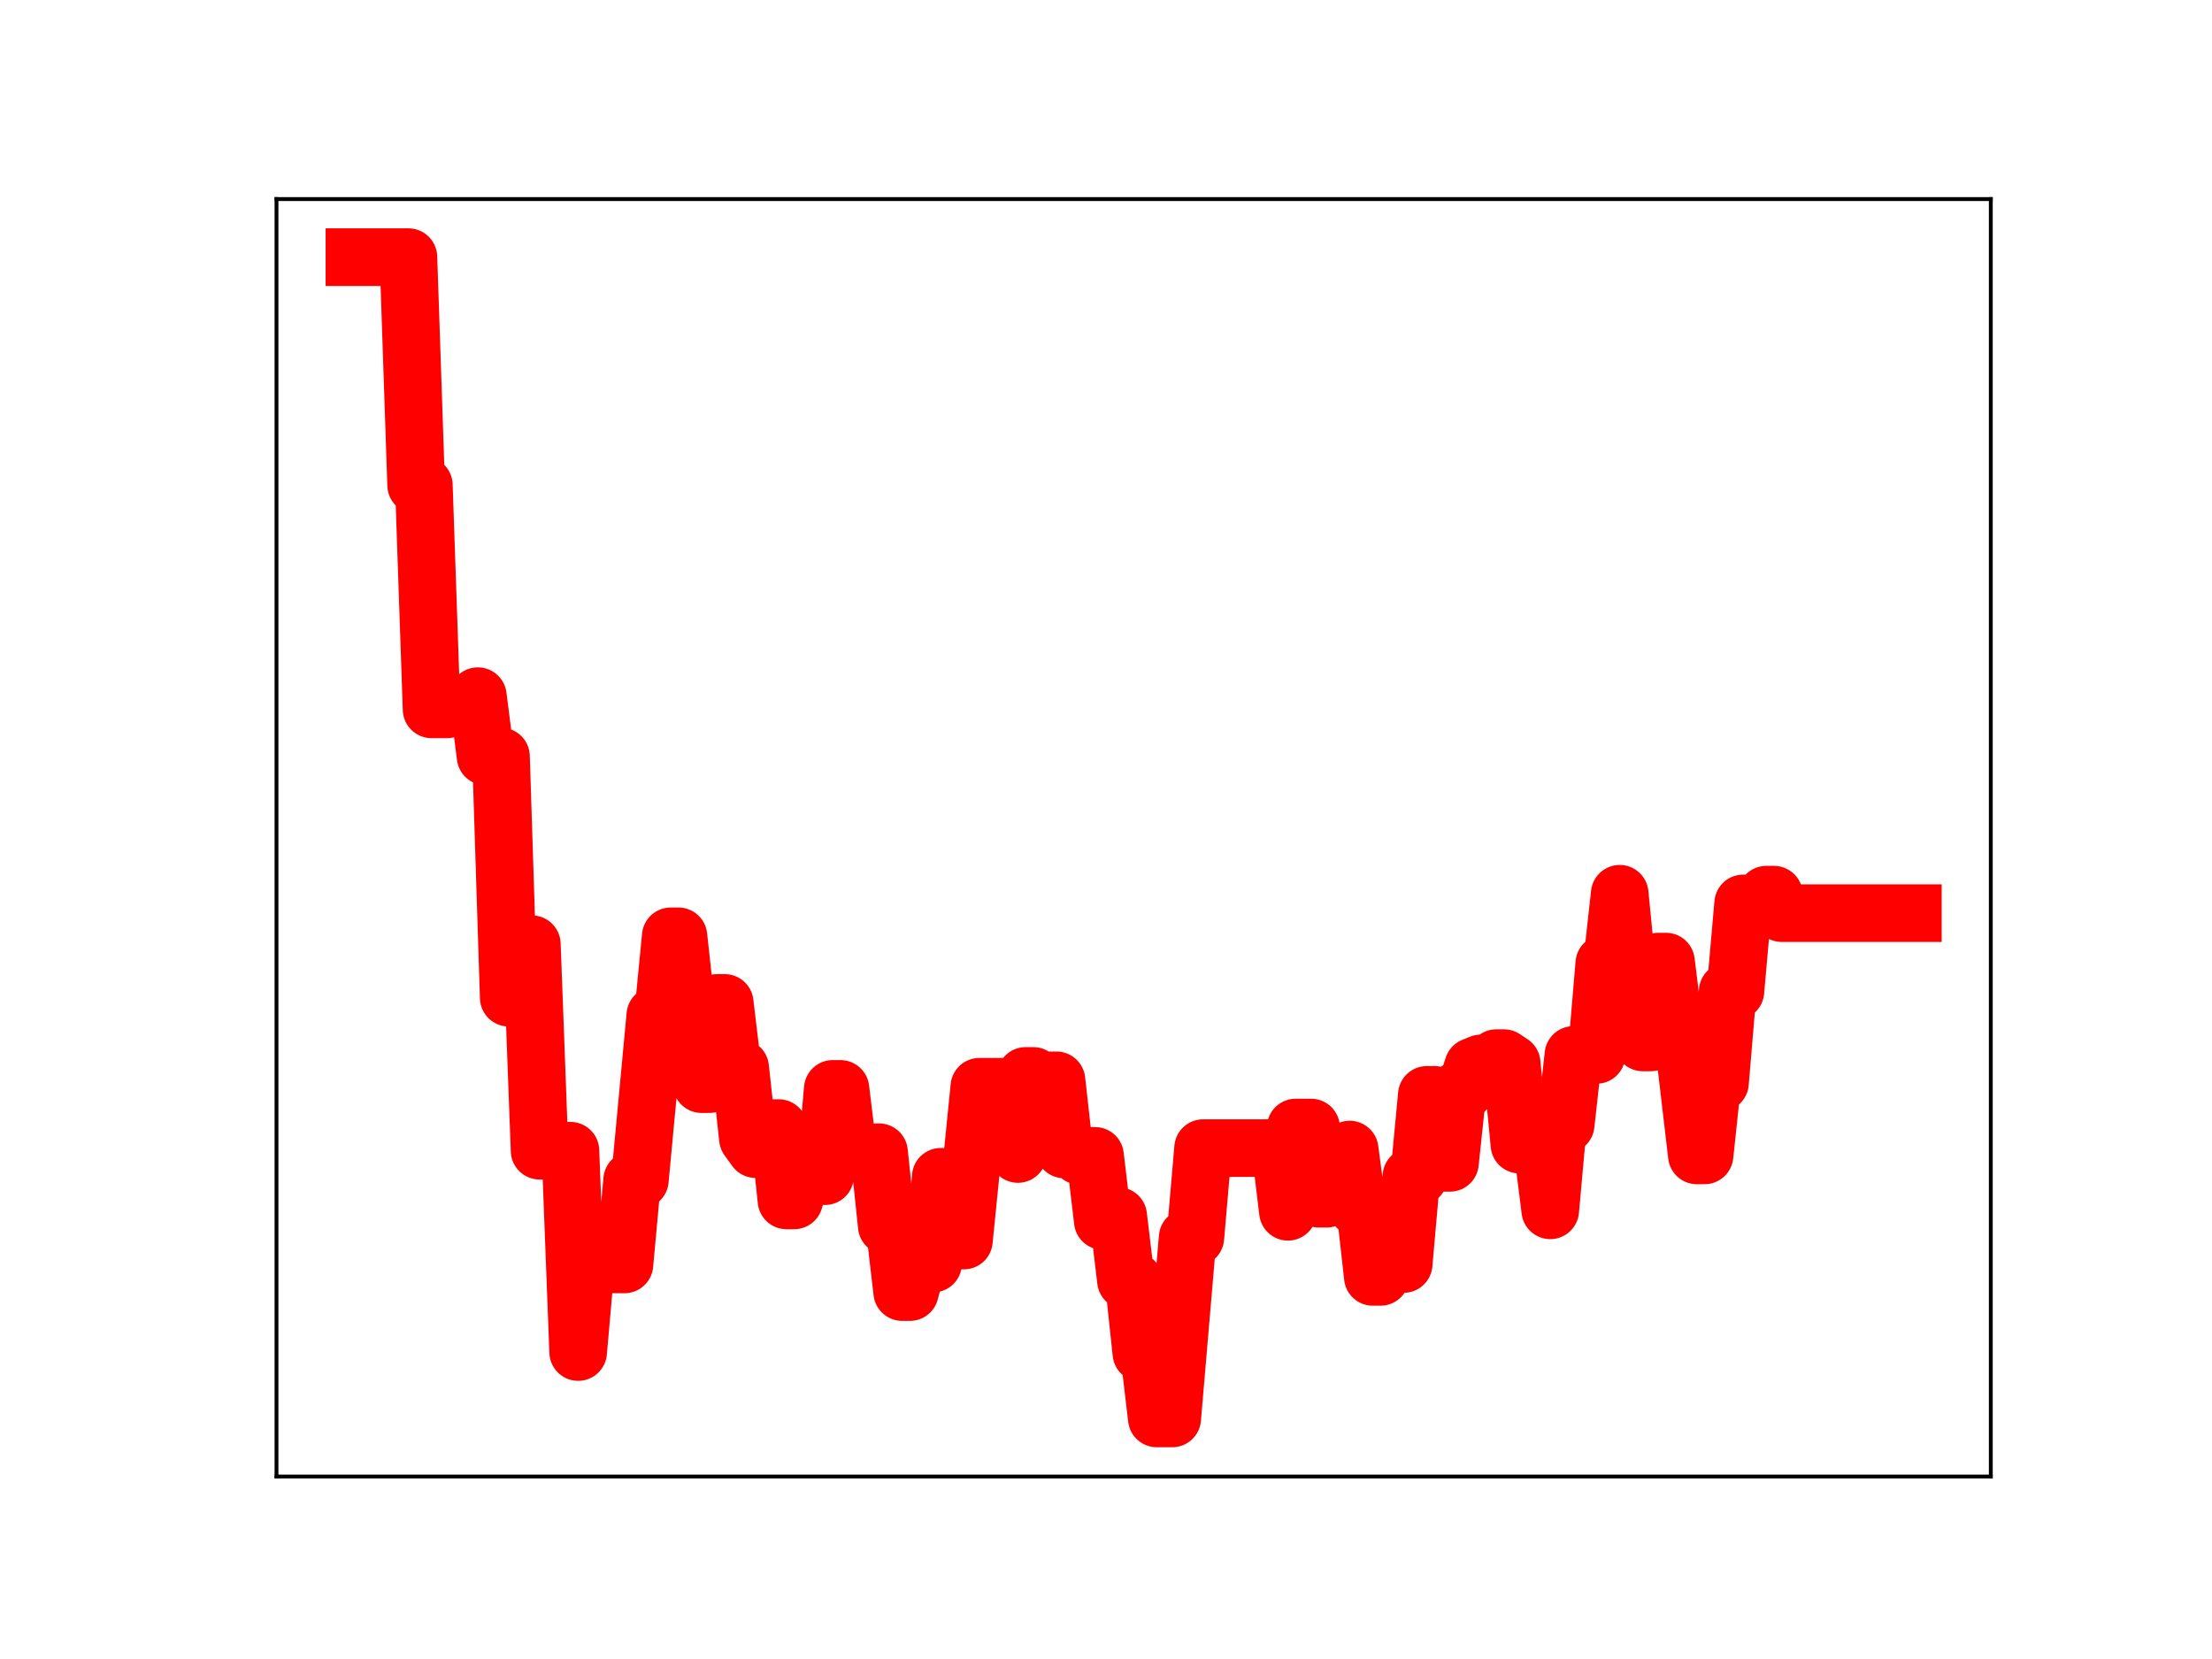 <?xml version="1.0" encoding="utf-8" standalone="no"?>
<!DOCTYPE svg PUBLIC "-//W3C//DTD SVG 1.1//EN"
  "http://www.w3.org/Graphics/SVG/1.1/DTD/svg11.dtd">
<!-- Created with matplotlib (https://matplotlib.org/) -->
<svg height="345.6pt" version="1.1" viewBox="0 0 460.8 345.6" width="460.8pt" xmlns="http://www.w3.org/2000/svg" xmlns:xlink="http://www.w3.org/1999/xlink">
 <defs>
  <style type="text/css">
*{stroke-linecap:butt;stroke-linejoin:round;}
  </style>
 </defs>
 <g id="figure_1">
  <g id="patch_1">
   <path d="M 0 345.6 
L 460.8 345.6 
L 460.8 0 
L 0 0 
z
" style="fill:#ffffff;"/>
  </g>
  <g id="axes_1">
   <g id="patch_2">
    <path d="M 57.6 307.584 
L 414.72 307.584 
L 414.72 41.472 
L 57.6 41.472 
z
" style="fill:#ffffff;"/>
   </g>
   <g id="line2d_1">
    <path clip-path="url(#pa333dac97d)" d="M 73.833 53.568 
L 85.083 53.568 
L 86.69 101.063 
L 88.298 101.063 
L 89.905 147.776 
L 93.119 147.776 
L 94.726 146.88 
L 97.941 146.88 
L 99.548 145.022 
L 101.155 157.586 
L 104.37 157.586 
L 105.977 207.838 
L 107.584 196.695 
L 110.798 196.695 
L 112.406 239.716 
L 118.834 239.716 
L 120.442 281.657 
L 122.049 263.405 
L 130.085 263.405 
L 131.692 245.814 
L 133.299 245.814 
L 136.514 211.512 
L 138.121 211.512 
L 139.728 195.05 
L 141.335 195.05 
L 142.942 209.69 
L 144.55 209.69 
L 146.157 225.848 
L 147.764 225.848 
L 149.371 208.929 
L 150.978 208.929 
L 152.586 222.459 
L 154.193 222.459 
L 155.8 237.158 
L 157.407 239.39 
L 159.014 239.39 
L 160.622 235.001 
L 162.229 235.001 
L 163.836 250.066 
L 165.443 250.066 
L 167.05 244.747 
L 168.658 245.016 
L 171.872 245.016 
L 173.479 226.834 
L 175.086 226.834 
L 176.694 240.073 
L 183.122 240.029 
L 184.73 255.371 
L 186.337 255.371 
L 187.944 269.164 
L 189.551 269.164 
L 191.158 263.234 
L 194.373 263.234 
L 195.98 245.144 
L 197.587 245.144 
L 199.194 258.425 
L 200.802 258.425 
L 204.016 226.391 
L 210.445 226.391 
L 212.052 240.4 
L 213.659 224.133 
L 215.266 224.133 
L 216.874 225.052 
L 220.088 225.052 
L 221.695 239.458 
L 223.302 239.458 
L 224.91 240.791 
L 228.124 240.791 
L 229.731 254.36 
L 231.338 254.36 
L 232.946 253.322 
L 234.553 266.761 
L 236.16 266.761 
L 237.767 281.877 
L 239.374 281.877 
L 240.982 295.488 
L 244.196 295.488 
L 247.41 257.805 
L 249.018 257.805 
L 250.625 239.174 
L 266.697 239.174 
L 268.304 252.437 
L 269.911 234.887 
L 273.126 234.887 
L 274.733 249.719 
L 276.34 249.719 
L 277.947 244.408 
L 279.554 244.408 
L 281.162 239.473 
L 282.769 251.59 
L 284.376 251.59 
L 285.983 266 
L 287.59 266 
L 289.198 263.314 
L 292.412 263.314 
L 294.019 245.076 
L 295.626 245.076 
L 297.234 228.081 
L 298.841 228.081 
L 300.448 242.243 
L 302.055 242.243 
L 303.662 227.094 
L 305.27 227.094 
L 306.877 222.179 
L 308.484 221.526 
L 310.091 221.526 
L 311.698 220.429 
L 313.306 220.429 
L 314.913 221.498 
L 316.52 238.44 
L 318.127 238.44 
L 319.734 239.37 
L 321.342 239.37 
L 322.949 252.135 
L 324.556 234.267 
L 326.163 234.267 
L 327.77 219.761 
L 332.592 219.761 
L 334.199 200.728 
L 335.806 200.728 
L 337.414 186.183 
L 339.021 202.512 
L 340.628 202.512 
L 342.235 217.159 
L 343.842 217.159 
L 345.45 200.321 
L 347.057 200.321 
L 348.664 213.338 
L 350.271 213.338 
L 353.486 240.692 
L 355.093 240.692 
L 356.7 225.564 
L 358.307 225.564 
L 359.914 206.494 
L 361.522 206.494 
L 363.129 188.197 
L 366.343 188.197 
L 367.95 186.379 
L 369.558 186.379 
L 371.165 190.225 
L 398.487 190.225 
L 398.487 190.225 
" style="fill:none;stroke:#ff0000;stroke-linecap:square;stroke-width:12;"/>
    <defs>
     <path d="M 0 3 
C 0.796 3 1.559 2.684 2.121 2.121 
C 2.684 1.559 3 0.796 3 0 
C 3 -0.796 2.684 -1.559 2.121 -2.121 
C 1.559 -2.684 0.796 -3 0 -3 
C -0.796 -3 -1.559 -2.684 -2.121 -2.121 
C -2.684 -1.559 -3 -0.796 -3 0 
C -3 0.796 -2.684 1.559 -2.121 2.121 
C -1.559 2.684 -0.796 3 0 3 
z
" id="m3363c02aec" style="stroke:#ff0000;"/>
    </defs>
    <g clip-path="url(#pa333dac97d)">
     <use style="fill:#ff0000;stroke:#ff0000;" x="73.833" xlink:href="#m3363c02aec" y="53.568"/>
     <use style="fill:#ff0000;stroke:#ff0000;" x="75.44" xlink:href="#m3363c02aec" y="53.568"/>
     <use style="fill:#ff0000;stroke:#ff0000;" x="77.047" xlink:href="#m3363c02aec" y="53.568"/>
     <use style="fill:#ff0000;stroke:#ff0000;" x="78.654" xlink:href="#m3363c02aec" y="53.568"/>
     <use style="fill:#ff0000;stroke:#ff0000;" x="80.262" xlink:href="#m3363c02aec" y="53.568"/>
     <use style="fill:#ff0000;stroke:#ff0000;" x="81.869" xlink:href="#m3363c02aec" y="53.568"/>
     <use style="fill:#ff0000;stroke:#ff0000;" x="83.476" xlink:href="#m3363c02aec" y="53.568"/>
     <use style="fill:#ff0000;stroke:#ff0000;" x="85.083" xlink:href="#m3363c02aec" y="53.568"/>
     <use style="fill:#ff0000;stroke:#ff0000;" x="86.69" xlink:href="#m3363c02aec" y="101.063"/>
     <use style="fill:#ff0000;stroke:#ff0000;" x="88.298" xlink:href="#m3363c02aec" y="101.063"/>
     <use style="fill:#ff0000;stroke:#ff0000;" x="89.905" xlink:href="#m3363c02aec" y="147.776"/>
     <use style="fill:#ff0000;stroke:#ff0000;" x="91.512" xlink:href="#m3363c02aec" y="147.776"/>
     <use style="fill:#ff0000;stroke:#ff0000;" x="93.119" xlink:href="#m3363c02aec" y="147.776"/>
     <use style="fill:#ff0000;stroke:#ff0000;" x="94.726" xlink:href="#m3363c02aec" y="146.88"/>
     <use style="fill:#ff0000;stroke:#ff0000;" x="96.334" xlink:href="#m3363c02aec" y="146.88"/>
     <use style="fill:#ff0000;stroke:#ff0000;" x="97.941" xlink:href="#m3363c02aec" y="146.88"/>
     <use style="fill:#ff0000;stroke:#ff0000;" x="99.548" xlink:href="#m3363c02aec" y="145.022"/>
     <use style="fill:#ff0000;stroke:#ff0000;" x="101.155" xlink:href="#m3363c02aec" y="157.586"/>
     <use style="fill:#ff0000;stroke:#ff0000;" x="102.762" xlink:href="#m3363c02aec" y="157.586"/>
     <use style="fill:#ff0000;stroke:#ff0000;" x="104.37" xlink:href="#m3363c02aec" y="157.586"/>
     <use style="fill:#ff0000;stroke:#ff0000;" x="105.977" xlink:href="#m3363c02aec" y="207.838"/>
     <use style="fill:#ff0000;stroke:#ff0000;" x="107.584" xlink:href="#m3363c02aec" y="196.695"/>
     <use style="fill:#ff0000;stroke:#ff0000;" x="109.191" xlink:href="#m3363c02aec" y="196.695"/>
     <use style="fill:#ff0000;stroke:#ff0000;" x="110.798" xlink:href="#m3363c02aec" y="196.695"/>
     <use style="fill:#ff0000;stroke:#ff0000;" x="112.406" xlink:href="#m3363c02aec" y="239.716"/>
     <use style="fill:#ff0000;stroke:#ff0000;" x="114.013" xlink:href="#m3363c02aec" y="239.716"/>
     <use style="fill:#ff0000;stroke:#ff0000;" x="115.62" xlink:href="#m3363c02aec" y="239.716"/>
     <use style="fill:#ff0000;stroke:#ff0000;" x="117.227" xlink:href="#m3363c02aec" y="239.716"/>
     <use style="fill:#ff0000;stroke:#ff0000;" x="118.834" xlink:href="#m3363c02aec" y="239.716"/>
     <use style="fill:#ff0000;stroke:#ff0000;" x="120.442" xlink:href="#m3363c02aec" y="281.657"/>
     <use style="fill:#ff0000;stroke:#ff0000;" x="122.049" xlink:href="#m3363c02aec" y="263.405"/>
     <use style="fill:#ff0000;stroke:#ff0000;" x="123.656" xlink:href="#m3363c02aec" y="263.405"/>
     <use style="fill:#ff0000;stroke:#ff0000;" x="125.263" xlink:href="#m3363c02aec" y="263.405"/>
     <use style="fill:#ff0000;stroke:#ff0000;" x="126.87" xlink:href="#m3363c02aec" y="263.405"/>
     <use style="fill:#ff0000;stroke:#ff0000;" x="128.478" xlink:href="#m3363c02aec" y="263.405"/>
     <use style="fill:#ff0000;stroke:#ff0000;" x="130.085" xlink:href="#m3363c02aec" y="263.405"/>
     <use style="fill:#ff0000;stroke:#ff0000;" x="131.692" xlink:href="#m3363c02aec" y="245.814"/>
     <use style="fill:#ff0000;stroke:#ff0000;" x="133.299" xlink:href="#m3363c02aec" y="245.814"/>
     <use style="fill:#ff0000;stroke:#ff0000;" x="134.906" xlink:href="#m3363c02aec" y="228.346"/>
     <use style="fill:#ff0000;stroke:#ff0000;" x="136.514" xlink:href="#m3363c02aec" y="211.512"/>
     <use style="fill:#ff0000;stroke:#ff0000;" x="138.121" xlink:href="#m3363c02aec" y="211.512"/>
     <use style="fill:#ff0000;stroke:#ff0000;" x="139.728" xlink:href="#m3363c02aec" y="195.05"/>
     <use style="fill:#ff0000;stroke:#ff0000;" x="141.335" xlink:href="#m3363c02aec" y="195.05"/>
     <use style="fill:#ff0000;stroke:#ff0000;" x="142.942" xlink:href="#m3363c02aec" y="209.69"/>
     <use style="fill:#ff0000;stroke:#ff0000;" x="144.55" xlink:href="#m3363c02aec" y="209.69"/>
     <use style="fill:#ff0000;stroke:#ff0000;" x="146.157" xlink:href="#m3363c02aec" y="225.848"/>
     <use style="fill:#ff0000;stroke:#ff0000;" x="147.764" xlink:href="#m3363c02aec" y="225.848"/>
     <use style="fill:#ff0000;stroke:#ff0000;" x="149.371" xlink:href="#m3363c02aec" y="208.929"/>
     <use style="fill:#ff0000;stroke:#ff0000;" x="150.978" xlink:href="#m3363c02aec" y="208.929"/>
     <use style="fill:#ff0000;stroke:#ff0000;" x="152.586" xlink:href="#m3363c02aec" y="222.459"/>
     <use style="fill:#ff0000;stroke:#ff0000;" x="154.193" xlink:href="#m3363c02aec" y="222.459"/>
     <use style="fill:#ff0000;stroke:#ff0000;" x="155.8" xlink:href="#m3363c02aec" y="237.158"/>
     <use style="fill:#ff0000;stroke:#ff0000;" x="157.407" xlink:href="#m3363c02aec" y="239.39"/>
     <use style="fill:#ff0000;stroke:#ff0000;" x="159.014" xlink:href="#m3363c02aec" y="239.39"/>
     <use style="fill:#ff0000;stroke:#ff0000;" x="160.622" xlink:href="#m3363c02aec" y="235.001"/>
     <use style="fill:#ff0000;stroke:#ff0000;" x="162.229" xlink:href="#m3363c02aec" y="235.001"/>
     <use style="fill:#ff0000;stroke:#ff0000;" x="163.836" xlink:href="#m3363c02aec" y="250.066"/>
     <use style="fill:#ff0000;stroke:#ff0000;" x="165.443" xlink:href="#m3363c02aec" y="250.066"/>
     <use style="fill:#ff0000;stroke:#ff0000;" x="167.05" xlink:href="#m3363c02aec" y="244.747"/>
     <use style="fill:#ff0000;stroke:#ff0000;" x="168.658" xlink:href="#m3363c02aec" y="245.016"/>
     <use style="fill:#ff0000;stroke:#ff0000;" x="170.265" xlink:href="#m3363c02aec" y="245.016"/>
     <use style="fill:#ff0000;stroke:#ff0000;" x="171.872" xlink:href="#m3363c02aec" y="245.016"/>
     <use style="fill:#ff0000;stroke:#ff0000;" x="173.479" xlink:href="#m3363c02aec" y="226.834"/>
     <use style="fill:#ff0000;stroke:#ff0000;" x="175.086" xlink:href="#m3363c02aec" y="226.834"/>
     <use style="fill:#ff0000;stroke:#ff0000;" x="176.694" xlink:href="#m3363c02aec" y="240.073"/>
     <use style="fill:#ff0000;stroke:#ff0000;" x="178.301" xlink:href="#m3363c02aec" y="240.073"/>
     <use style="fill:#ff0000;stroke:#ff0000;" x="179.908" xlink:href="#m3363c02aec" y="240.029"/>
     <use style="fill:#ff0000;stroke:#ff0000;" x="181.515" xlink:href="#m3363c02aec" y="240.029"/>
     <use style="fill:#ff0000;stroke:#ff0000;" x="183.122" xlink:href="#m3363c02aec" y="240.029"/>
     <use style="fill:#ff0000;stroke:#ff0000;" x="184.73" xlink:href="#m3363c02aec" y="255.371"/>
     <use style="fill:#ff0000;stroke:#ff0000;" x="186.337" xlink:href="#m3363c02aec" y="255.371"/>
     <use style="fill:#ff0000;stroke:#ff0000;" x="187.944" xlink:href="#m3363c02aec" y="269.164"/>
     <use style="fill:#ff0000;stroke:#ff0000;" x="189.551" xlink:href="#m3363c02aec" y="269.164"/>
     <use style="fill:#ff0000;stroke:#ff0000;" x="191.158" xlink:href="#m3363c02aec" y="263.234"/>
     <use style="fill:#ff0000;stroke:#ff0000;" x="192.766" xlink:href="#m3363c02aec" y="263.234"/>
     <use style="fill:#ff0000;stroke:#ff0000;" x="194.373" xlink:href="#m3363c02aec" y="263.234"/>
     <use style="fill:#ff0000;stroke:#ff0000;" x="195.98" xlink:href="#m3363c02aec" y="245.144"/>
     <use style="fill:#ff0000;stroke:#ff0000;" x="197.587" xlink:href="#m3363c02aec" y="245.144"/>
     <use style="fill:#ff0000;stroke:#ff0000;" x="199.194" xlink:href="#m3363c02aec" y="258.425"/>
     <use style="fill:#ff0000;stroke:#ff0000;" x="200.802" xlink:href="#m3363c02aec" y="258.425"/>
     <use style="fill:#ff0000;stroke:#ff0000;" x="202.409" xlink:href="#m3363c02aec" y="242.872"/>
     <use style="fill:#ff0000;stroke:#ff0000;" x="204.016" xlink:href="#m3363c02aec" y="226.391"/>
     <use style="fill:#ff0000;stroke:#ff0000;" x="205.623" xlink:href="#m3363c02aec" y="226.391"/>
     <use style="fill:#ff0000;stroke:#ff0000;" x="207.23" xlink:href="#m3363c02aec" y="226.391"/>
     <use style="fill:#ff0000;stroke:#ff0000;" x="208.838" xlink:href="#m3363c02aec" y="226.391"/>
     <use style="fill:#ff0000;stroke:#ff0000;" x="210.445" xlink:href="#m3363c02aec" y="226.391"/>
     <use style="fill:#ff0000;stroke:#ff0000;" x="212.052" xlink:href="#m3363c02aec" y="240.4"/>
     <use style="fill:#ff0000;stroke:#ff0000;" x="213.659" xlink:href="#m3363c02aec" y="224.133"/>
     <use style="fill:#ff0000;stroke:#ff0000;" x="215.266" xlink:href="#m3363c02aec" y="224.133"/>
     <use style="fill:#ff0000;stroke:#ff0000;" x="216.874" xlink:href="#m3363c02aec" y="225.052"/>
     <use style="fill:#ff0000;stroke:#ff0000;" x="218.481" xlink:href="#m3363c02aec" y="225.052"/>
     <use style="fill:#ff0000;stroke:#ff0000;" x="220.088" xlink:href="#m3363c02aec" y="225.052"/>
     <use style="fill:#ff0000;stroke:#ff0000;" x="221.695" xlink:href="#m3363c02aec" y="239.458"/>
     <use style="fill:#ff0000;stroke:#ff0000;" x="223.302" xlink:href="#m3363c02aec" y="239.458"/>
     <use style="fill:#ff0000;stroke:#ff0000;" x="224.91" xlink:href="#m3363c02aec" y="240.791"/>
     <use style="fill:#ff0000;stroke:#ff0000;" x="226.517" xlink:href="#m3363c02aec" y="240.791"/>
     <use style="fill:#ff0000;stroke:#ff0000;" x="228.124" xlink:href="#m3363c02aec" y="240.791"/>
     <use style="fill:#ff0000;stroke:#ff0000;" x="229.731" xlink:href="#m3363c02aec" y="254.36"/>
     <use style="fill:#ff0000;stroke:#ff0000;" x="231.338" xlink:href="#m3363c02aec" y="254.36"/>
     <use style="fill:#ff0000;stroke:#ff0000;" x="232.946" xlink:href="#m3363c02aec" y="253.322"/>
     <use style="fill:#ff0000;stroke:#ff0000;" x="234.553" xlink:href="#m3363c02aec" y="266.761"/>
     <use style="fill:#ff0000;stroke:#ff0000;" x="236.16" xlink:href="#m3363c02aec" y="266.761"/>
     <use style="fill:#ff0000;stroke:#ff0000;" x="237.767" xlink:href="#m3363c02aec" y="281.877"/>
     <use style="fill:#ff0000;stroke:#ff0000;" x="239.374" xlink:href="#m3363c02aec" y="281.877"/>
     <use style="fill:#ff0000;stroke:#ff0000;" x="240.982" xlink:href="#m3363c02aec" y="295.488"/>
     <use style="fill:#ff0000;stroke:#ff0000;" x="242.589" xlink:href="#m3363c02aec" y="295.488"/>
     <use style="fill:#ff0000;stroke:#ff0000;" x="244.196" xlink:href="#m3363c02aec" y="295.488"/>
     <use style="fill:#ff0000;stroke:#ff0000;" x="245.803" xlink:href="#m3363c02aec" y="276.557"/>
     <use style="fill:#ff0000;stroke:#ff0000;" x="247.41" xlink:href="#m3363c02aec" y="257.805"/>
     <use style="fill:#ff0000;stroke:#ff0000;" x="249.018" xlink:href="#m3363c02aec" y="257.805"/>
     <use style="fill:#ff0000;stroke:#ff0000;" x="250.625" xlink:href="#m3363c02aec" y="239.174"/>
     <use style="fill:#ff0000;stroke:#ff0000;" x="252.232" xlink:href="#m3363c02aec" y="239.174"/>
     <use style="fill:#ff0000;stroke:#ff0000;" x="253.839" xlink:href="#m3363c02aec" y="239.174"/>
     <use style="fill:#ff0000;stroke:#ff0000;" x="255.446" xlink:href="#m3363c02aec" y="239.174"/>
     <use style="fill:#ff0000;stroke:#ff0000;" x="257.054" xlink:href="#m3363c02aec" y="239.174"/>
     <use style="fill:#ff0000;stroke:#ff0000;" x="258.661" xlink:href="#m3363c02aec" y="239.174"/>
     <use style="fill:#ff0000;stroke:#ff0000;" x="260.268" xlink:href="#m3363c02aec" y="239.174"/>
     <use style="fill:#ff0000;stroke:#ff0000;" x="261.875" xlink:href="#m3363c02aec" y="239.174"/>
     <use style="fill:#ff0000;stroke:#ff0000;" x="263.482" xlink:href="#m3363c02aec" y="239.174"/>
     <use style="fill:#ff0000;stroke:#ff0000;" x="265.09" xlink:href="#m3363c02aec" y="239.174"/>
     <use style="fill:#ff0000;stroke:#ff0000;" x="266.697" xlink:href="#m3363c02aec" y="239.174"/>
     <use style="fill:#ff0000;stroke:#ff0000;" x="268.304" xlink:href="#m3363c02aec" y="252.437"/>
     <use style="fill:#ff0000;stroke:#ff0000;" x="269.911" xlink:href="#m3363c02aec" y="234.887"/>
     <use style="fill:#ff0000;stroke:#ff0000;" x="271.518" xlink:href="#m3363c02aec" y="234.887"/>
     <use style="fill:#ff0000;stroke:#ff0000;" x="273.126" xlink:href="#m3363c02aec" y="234.887"/>
     <use style="fill:#ff0000;stroke:#ff0000;" x="274.733" xlink:href="#m3363c02aec" y="249.719"/>
     <use style="fill:#ff0000;stroke:#ff0000;" x="276.34" xlink:href="#m3363c02aec" y="249.719"/>
     <use style="fill:#ff0000;stroke:#ff0000;" x="277.947" xlink:href="#m3363c02aec" y="244.408"/>
     <use style="fill:#ff0000;stroke:#ff0000;" x="279.554" xlink:href="#m3363c02aec" y="244.408"/>
     <use style="fill:#ff0000;stroke:#ff0000;" x="281.162" xlink:href="#m3363c02aec" y="239.473"/>
     <use style="fill:#ff0000;stroke:#ff0000;" x="282.769" xlink:href="#m3363c02aec" y="251.59"/>
     <use style="fill:#ff0000;stroke:#ff0000;" x="284.376" xlink:href="#m3363c02aec" y="251.59"/>
     <use style="fill:#ff0000;stroke:#ff0000;" x="285.983" xlink:href="#m3363c02aec" y="266"/>
     <use style="fill:#ff0000;stroke:#ff0000;" x="287.59" xlink:href="#m3363c02aec" y="266"/>
     <use style="fill:#ff0000;stroke:#ff0000;" x="289.198" xlink:href="#m3363c02aec" y="263.314"/>
     <use style="fill:#ff0000;stroke:#ff0000;" x="290.805" xlink:href="#m3363c02aec" y="263.314"/>
     <use style="fill:#ff0000;stroke:#ff0000;" x="292.412" xlink:href="#m3363c02aec" y="263.314"/>
     <use style="fill:#ff0000;stroke:#ff0000;" x="294.019" xlink:href="#m3363c02aec" y="245.076"/>
     <use style="fill:#ff0000;stroke:#ff0000;" x="295.626" xlink:href="#m3363c02aec" y="245.076"/>
     <use style="fill:#ff0000;stroke:#ff0000;" x="297.234" xlink:href="#m3363c02aec" y="228.081"/>
     <use style="fill:#ff0000;stroke:#ff0000;" x="298.841" xlink:href="#m3363c02aec" y="228.081"/>
     <use style="fill:#ff0000;stroke:#ff0000;" x="300.448" xlink:href="#m3363c02aec" y="242.243"/>
     <use style="fill:#ff0000;stroke:#ff0000;" x="302.055" xlink:href="#m3363c02aec" y="242.243"/>
     <use style="fill:#ff0000;stroke:#ff0000;" x="303.662" xlink:href="#m3363c02aec" y="227.094"/>
     <use style="fill:#ff0000;stroke:#ff0000;" x="305.27" xlink:href="#m3363c02aec" y="227.094"/>
     <use style="fill:#ff0000;stroke:#ff0000;" x="306.877" xlink:href="#m3363c02aec" y="222.179"/>
     <use style="fill:#ff0000;stroke:#ff0000;" x="308.484" xlink:href="#m3363c02aec" y="221.526"/>
     <use style="fill:#ff0000;stroke:#ff0000;" x="310.091" xlink:href="#m3363c02aec" y="221.526"/>
     <use style="fill:#ff0000;stroke:#ff0000;" x="311.698" xlink:href="#m3363c02aec" y="220.429"/>
     <use style="fill:#ff0000;stroke:#ff0000;" x="313.306" xlink:href="#m3363c02aec" y="220.429"/>
     <use style="fill:#ff0000;stroke:#ff0000;" x="314.913" xlink:href="#m3363c02aec" y="221.498"/>
     <use style="fill:#ff0000;stroke:#ff0000;" x="316.52" xlink:href="#m3363c02aec" y="238.44"/>
     <use style="fill:#ff0000;stroke:#ff0000;" x="318.127" xlink:href="#m3363c02aec" y="238.44"/>
     <use style="fill:#ff0000;stroke:#ff0000;" x="319.734" xlink:href="#m3363c02aec" y="239.37"/>
     <use style="fill:#ff0000;stroke:#ff0000;" x="321.342" xlink:href="#m3363c02aec" y="239.37"/>
     <use style="fill:#ff0000;stroke:#ff0000;" x="322.949" xlink:href="#m3363c02aec" y="252.135"/>
     <use style="fill:#ff0000;stroke:#ff0000;" x="324.556" xlink:href="#m3363c02aec" y="234.267"/>
     <use style="fill:#ff0000;stroke:#ff0000;" x="326.163" xlink:href="#m3363c02aec" y="234.267"/>
     <use style="fill:#ff0000;stroke:#ff0000;" x="327.77" xlink:href="#m3363c02aec" y="219.761"/>
     <use style="fill:#ff0000;stroke:#ff0000;" x="329.378" xlink:href="#m3363c02aec" y="219.761"/>
     <use style="fill:#ff0000;stroke:#ff0000;" x="330.985" xlink:href="#m3363c02aec" y="219.761"/>
     <use style="fill:#ff0000;stroke:#ff0000;" x="332.592" xlink:href="#m3363c02aec" y="219.761"/>
     <use style="fill:#ff0000;stroke:#ff0000;" x="334.199" xlink:href="#m3363c02aec" y="200.728"/>
     <use style="fill:#ff0000;stroke:#ff0000;" x="335.806" xlink:href="#m3363c02aec" y="200.728"/>
     <use style="fill:#ff0000;stroke:#ff0000;" x="337.414" xlink:href="#m3363c02aec" y="186.183"/>
     <use style="fill:#ff0000;stroke:#ff0000;" x="339.021" xlink:href="#m3363c02aec" y="202.512"/>
     <use style="fill:#ff0000;stroke:#ff0000;" x="340.628" xlink:href="#m3363c02aec" y="202.512"/>
     <use style="fill:#ff0000;stroke:#ff0000;" x="342.235" xlink:href="#m3363c02aec" y="217.159"/>
     <use style="fill:#ff0000;stroke:#ff0000;" x="343.842" xlink:href="#m3363c02aec" y="217.159"/>
     <use style="fill:#ff0000;stroke:#ff0000;" x="345.45" xlink:href="#m3363c02aec" y="200.321"/>
     <use style="fill:#ff0000;stroke:#ff0000;" x="347.057" xlink:href="#m3363c02aec" y="200.321"/>
     <use style="fill:#ff0000;stroke:#ff0000;" x="348.664" xlink:href="#m3363c02aec" y="213.338"/>
     <use style="fill:#ff0000;stroke:#ff0000;" x="350.271" xlink:href="#m3363c02aec" y="213.338"/>
     <use style="fill:#ff0000;stroke:#ff0000;" x="351.878" xlink:href="#m3363c02aec" y="226.774"/>
     <use style="fill:#ff0000;stroke:#ff0000;" x="353.486" xlink:href="#m3363c02aec" y="240.692"/>
     <use style="fill:#ff0000;stroke:#ff0000;" x="355.093" xlink:href="#m3363c02aec" y="240.692"/>
     <use style="fill:#ff0000;stroke:#ff0000;" x="356.7" xlink:href="#m3363c02aec" y="225.564"/>
     <use style="fill:#ff0000;stroke:#ff0000;" x="358.307" xlink:href="#m3363c02aec" y="225.564"/>
     <use style="fill:#ff0000;stroke:#ff0000;" x="359.914" xlink:href="#m3363c02aec" y="206.494"/>
     <use style="fill:#ff0000;stroke:#ff0000;" x="361.522" xlink:href="#m3363c02aec" y="206.494"/>
     <use style="fill:#ff0000;stroke:#ff0000;" x="363.129" xlink:href="#m3363c02aec" y="188.197"/>
     <use style="fill:#ff0000;stroke:#ff0000;" x="364.736" xlink:href="#m3363c02aec" y="188.197"/>
     <use style="fill:#ff0000;stroke:#ff0000;" x="366.343" xlink:href="#m3363c02aec" y="188.197"/>
     <use style="fill:#ff0000;stroke:#ff0000;" x="367.95" xlink:href="#m3363c02aec" y="186.379"/>
     <use style="fill:#ff0000;stroke:#ff0000;" x="369.558" xlink:href="#m3363c02aec" y="186.379"/>
     <use style="fill:#ff0000;stroke:#ff0000;" x="371.165" xlink:href="#m3363c02aec" y="190.225"/>
     <use style="fill:#ff0000;stroke:#ff0000;" x="372.772" xlink:href="#m3363c02aec" y="190.225"/>
     <use style="fill:#ff0000;stroke:#ff0000;" x="374.379" xlink:href="#m3363c02aec" y="190.225"/>
     <use style="fill:#ff0000;stroke:#ff0000;" x="375.986" xlink:href="#m3363c02aec" y="190.225"/>
     <use style="fill:#ff0000;stroke:#ff0000;" x="377.594" xlink:href="#m3363c02aec" y="190.225"/>
     <use style="fill:#ff0000;stroke:#ff0000;" x="379.201" xlink:href="#m3363c02aec" y="190.225"/>
     <use style="fill:#ff0000;stroke:#ff0000;" x="380.808" xlink:href="#m3363c02aec" y="190.225"/>
     <use style="fill:#ff0000;stroke:#ff0000;" x="382.415" xlink:href="#m3363c02aec" y="190.225"/>
     <use style="fill:#ff0000;stroke:#ff0000;" x="384.022" xlink:href="#m3363c02aec" y="190.225"/>
     <use style="fill:#ff0000;stroke:#ff0000;" x="385.63" xlink:href="#m3363c02aec" y="190.225"/>
     <use style="fill:#ff0000;stroke:#ff0000;" x="387.237" xlink:href="#m3363c02aec" y="190.225"/>
     <use style="fill:#ff0000;stroke:#ff0000;" x="388.844" xlink:href="#m3363c02aec" y="190.225"/>
     <use style="fill:#ff0000;stroke:#ff0000;" x="390.451" xlink:href="#m3363c02aec" y="190.225"/>
     <use style="fill:#ff0000;stroke:#ff0000;" x="392.058" xlink:href="#m3363c02aec" y="190.225"/>
     <use style="fill:#ff0000;stroke:#ff0000;" x="393.666" xlink:href="#m3363c02aec" y="190.225"/>
     <use style="fill:#ff0000;stroke:#ff0000;" x="395.273" xlink:href="#m3363c02aec" y="190.225"/>
     <use style="fill:#ff0000;stroke:#ff0000;" x="396.88" xlink:href="#m3363c02aec" y="190.225"/>
     <use style="fill:#ff0000;stroke:#ff0000;" x="398.487" xlink:href="#m3363c02aec" y="190.225"/>
    </g>
   </g>
   <g id="patch_3">
    <path d="M 57.6 307.584 
L 57.6 41.472 
" style="fill:none;stroke:#000000;stroke-linecap:square;stroke-linejoin:miter;stroke-width:0.8;"/>
   </g>
   <g id="patch_4">
    <path d="M 414.72 307.584 
L 414.72 41.472 
" style="fill:none;stroke:#000000;stroke-linecap:square;stroke-linejoin:miter;stroke-width:0.8;"/>
   </g>
   <g id="patch_5">
    <path d="M 57.6 307.584 
L 414.72 307.584 
" style="fill:none;stroke:#000000;stroke-linecap:square;stroke-linejoin:miter;stroke-width:0.8;"/>
   </g>
   <g id="patch_6">
    <path d="M 57.6 41.472 
L 414.72 41.472 
" style="fill:none;stroke:#000000;stroke-linecap:square;stroke-linejoin:miter;stroke-width:0.8;"/>
   </g>
  </g>
 </g>
 <defs>
  <clipPath id="pa333dac97d">
   <rect height="266.112" width="357.12" x="57.6" y="41.472"/>
  </clipPath>
 </defs>
</svg>
